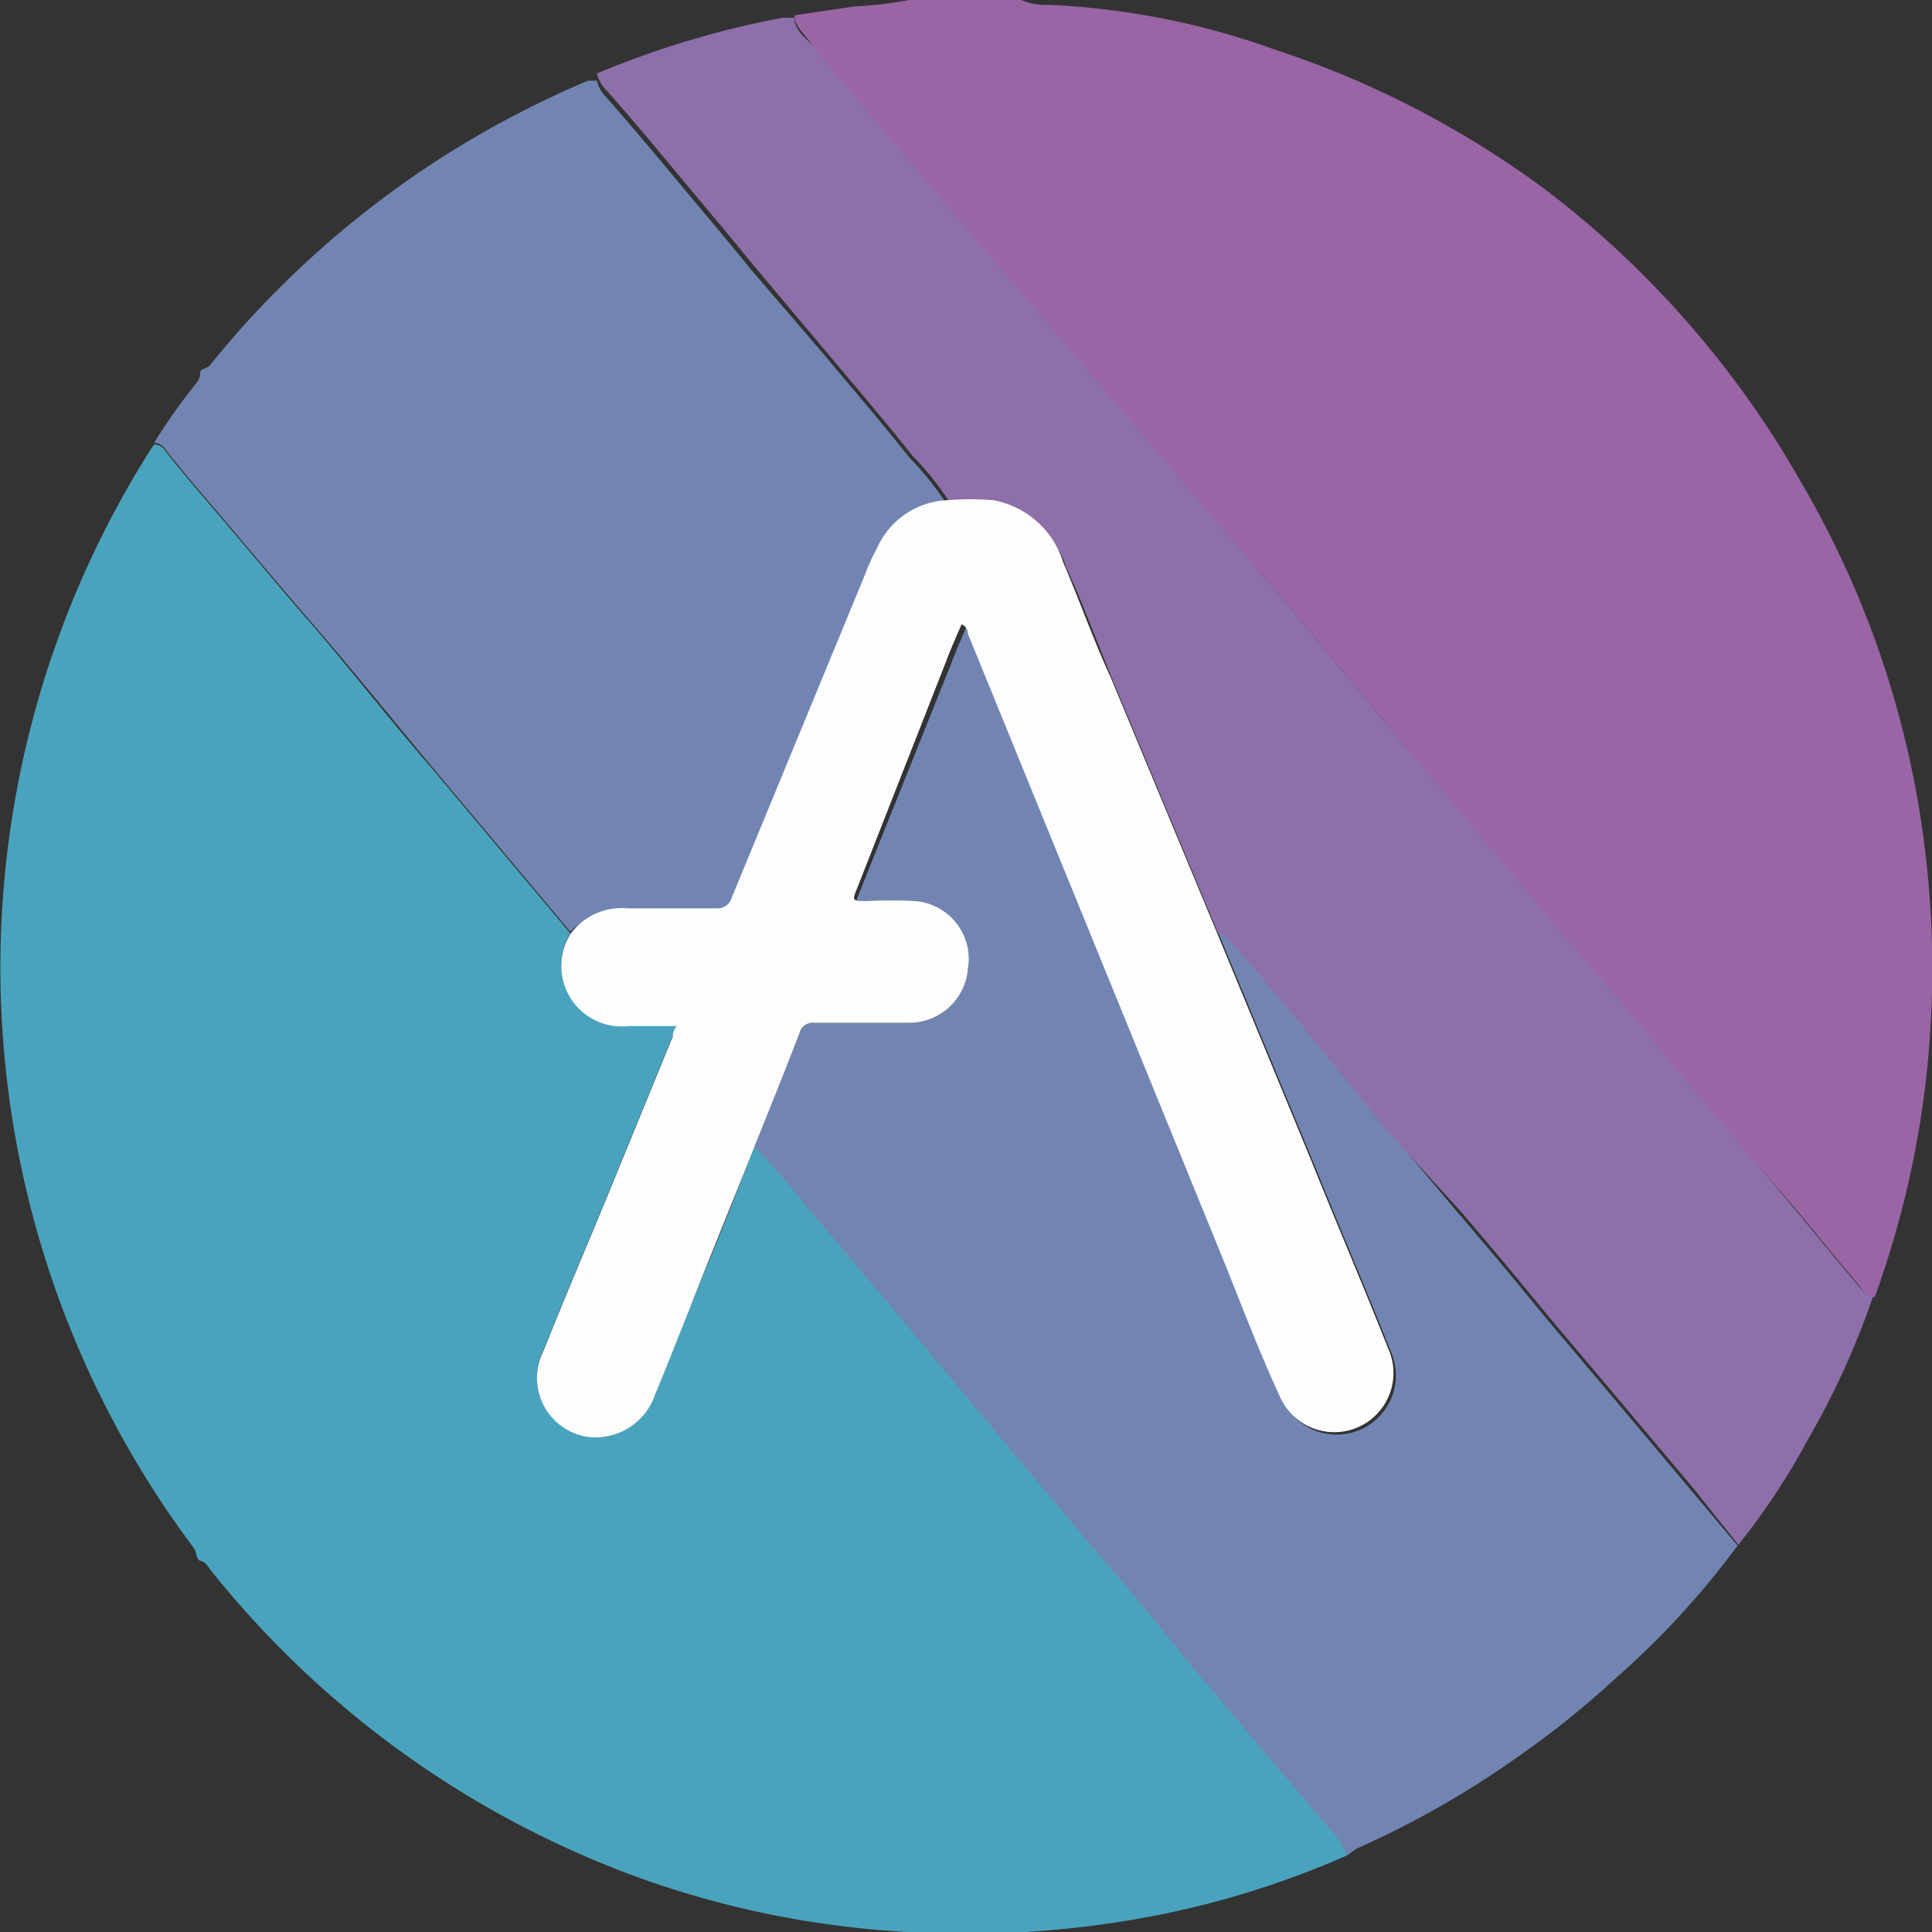 <svg xmlns="http://www.w3.org/2000/svg" viewBox="0 0 23.95 23.95"><rect x="0" y="0" width="23.95" height="23.95" fill="#333333" stroke="none"/><defs><style>.cls-1{fill:#9a65a5;}.cls-2{fill:#4aa3bd;}.cls-3{fill:#7285b2;}.cls-4{fill:#8d6fa9;}.cls-5{fill:#fdfdfe;}</style></defs><g id="Capa_2" data-name="Capa 2"><g id="MONEDAS"><path class="cls-1" d="M12.66,0A.75.75,0,0,0,13,.06a9.47,9.47,0,0,1,2.79.55,11.82,11.82,0,0,1,3.38,1.75A12,12,0,0,1,22.34,6a11.82,11.82,0,0,1,1.53,4.59,12.09,12.09,0,0,1,.06,2.17,11.84,11.84,0,0,1-.69,3.32l0,0c-.11,0-.17-.12-.23-.19-.25-.29-.49-.59-.73-.88L21.2,13.77c-.46-.55-.91-1.1-1.37-1.64s-.84-1-1.25-1.48L17.21,9,16,7.54,14.43,5.71,13.18,4.24l-1.71-2c-.46-.56-.94-1.11-1.4-1.67C10,.43,9.85.35,9.85.19l.74-.11A5.05,5.05,0,0,0,11.27,0Z"/><path class="cls-2" d="M16.7,23a11.26,11.26,0,0,1-2.67.8,12.3,12.3,0,0,1-2.78.15,11.72,11.72,0,0,1-3.15-.61,12.07,12.07,0,0,1-5.5-3.89s-.05-.09-.11-.1-.05-.1-.08-.15a12,12,0,0,1-.56-13.6l.06-.09a.17.17,0,0,1,.14.08c.17.22.35.43.53.64.42.49.84,1,1.25,1.47s1,1.22,1.52,1.82l1.72,2.05a.75.75,0,0,0,.72,1.14c.2,0,.39,0,.6,0,0,.05,0,.09-.05.13l-.82,2c-.26.63-.53,1.26-.78,1.89a.74.74,0,0,0,.53,1.07.78.78,0,0,0,.85-.52c.15-.36.29-.72.43-1.07.27-.65.54-1.3.8-2a6,6,0,0,1,.62.71c.36.41.71.83,1.06,1.25s.91,1.09,1.37,1.64l1.25,1.47c.41.48.81,1,1.21,1.45l1.56,1.84A1.26,1.26,0,0,1,16.7,23Z"/><path class="cls-3" d="M7.07,11.55,5.35,9.5c-.5-.6-1-1.22-1.52-1.82S3,6.7,2.58,6.21c-.18-.21-.36-.42-.53-.64a.17.17,0,0,0-.14-.08,7,7,0,0,1,.5-.71s.08-.09.07-.15.09-.06.12-.1A12,12,0,0,1,7.29,1l.11,0a.4.4,0,0,0,.11.2c.31.35.61.71.91,1.07s.59.7.88,1.06l.91,1.06c.36.43.72.85,1.07,1.29a3.59,3.59,0,0,1,.48.61,1,1,0,0,0-.89.58,2.41,2.41,0,0,0-.15.33l-1.65,4a.18.18,0,0,1-.19.13H7.78A.79.79,0,0,0,7.07,11.55Z"/><path class="cls-3" d="M16.7,23a1.26,1.26,0,0,0-.28-.4l-1.56-1.84c-.4-.48-.8-1-1.21-1.45L12.4,17.82c-.46-.55-.91-1.1-1.37-1.64s-.7-.84-1.06-1.25a6,6,0,0,0-.62-.71c.19-.47.38-.94.56-1.41a.17.17,0,0,1,.19-.13h1.13A.73.73,0,0,0,12,12a.72.72,0,0,0-.63-.78,5.81,5.81,0,0,0-.59,0c-.19,0-.19,0-.12-.17l1.13-2.82c.06-.16.13-.32.2-.48.06,0,.06.08.08.12l3.15,7.84c.22.55.43,1.1.68,1.64a.73.73,0,1,0,1.34-.6c-.31-.78-.64-1.55-.95-2.32l-1.2-2.9c.08,0,.12.06.17.12.31.35.61.71.91,1.07l1,1.24.9,1.07c.36.42.72.85,1.07,1.28l.92,1.09.9,1.07.58.69A10.48,10.48,0,0,1,20,20.83a11,11,0,0,1-1.13.91,11.68,11.68,0,0,1-2.06,1.18Z"/><path class="cls-4" d="M21.55,19.15,21,18.46l-.9-1.07-.92-1.09c-.35-.43-.71-.86-1.07-1.28L17.18,14l-1-1.24c-.3-.36-.6-.72-.91-1.07-.05-.06-.09-.12-.17-.12l-1.29-3.1c-.2-.48-.39-1-.59-1.43a1.12,1.12,0,0,0-.87-.77,3.33,3.33,0,0,0-.55,0,3.59,3.59,0,0,0-.48-.61c-.35-.44-.71-.86-1.07-1.29L9.3,3.24c-.29-.36-.59-.71-.88-1.06s-.6-.72-.91-1.07A.4.4,0,0,1,7.4.91,11.5,11.5,0,0,1,9.7.22l.15,0c0,.16.13.24.22.34.46.56.94,1.11,1.4,1.67l1.71,2,1.25,1.47L16,7.54,17.21,9l1.37,1.63c.41.5.83,1,1.25,1.48s.91,1.09,1.37,1.64L22.26,15c.24.29.48.59.73.88.06.07.12.17.23.19a9.93,9.93,0,0,1-.8,1.76A8.67,8.67,0,0,1,21.55,19.15Z"/><path class="cls-5" d="M11.76,6.2a3.33,3.33,0,0,1,.55,0,1.12,1.12,0,0,1,.87.77c.2.47.39,1,.59,1.43l1.29,3.1,1.2,2.9c.31.77.64,1.54.95,2.32a.73.73,0,1,1-1.34.6c-.25-.54-.46-1.09-.68-1.64L12,7.86s0-.09-.08-.12c-.07.16-.14.32-.2.48L10.63,11c-.07.17-.07.17.12.17a5.81,5.81,0,0,1,.59,0A.72.72,0,0,1,12,12a.73.73,0,0,1-.74.68H10.1a.17.17,0,0,0-.19.13c-.18.47-.37.94-.56,1.41-.26.66-.53,1.31-.8,2-.14.35-.28.71-.43,1.07a.78.78,0,0,1-.85.52.74.74,0,0,1-.53-1.07c.25-.63.52-1.26.78-1.89l.82-2s0-.08.05-.13c-.21,0-.4,0-.6,0a.75.75,0,0,1-.72-1.14.79.79,0,0,1,.71-.32h1.1a.18.18,0,0,0,.19-.13l1.65-4a2.41,2.41,0,0,1,.15-.33A1,1,0,0,1,11.76,6.2Z"/></g></g></svg>